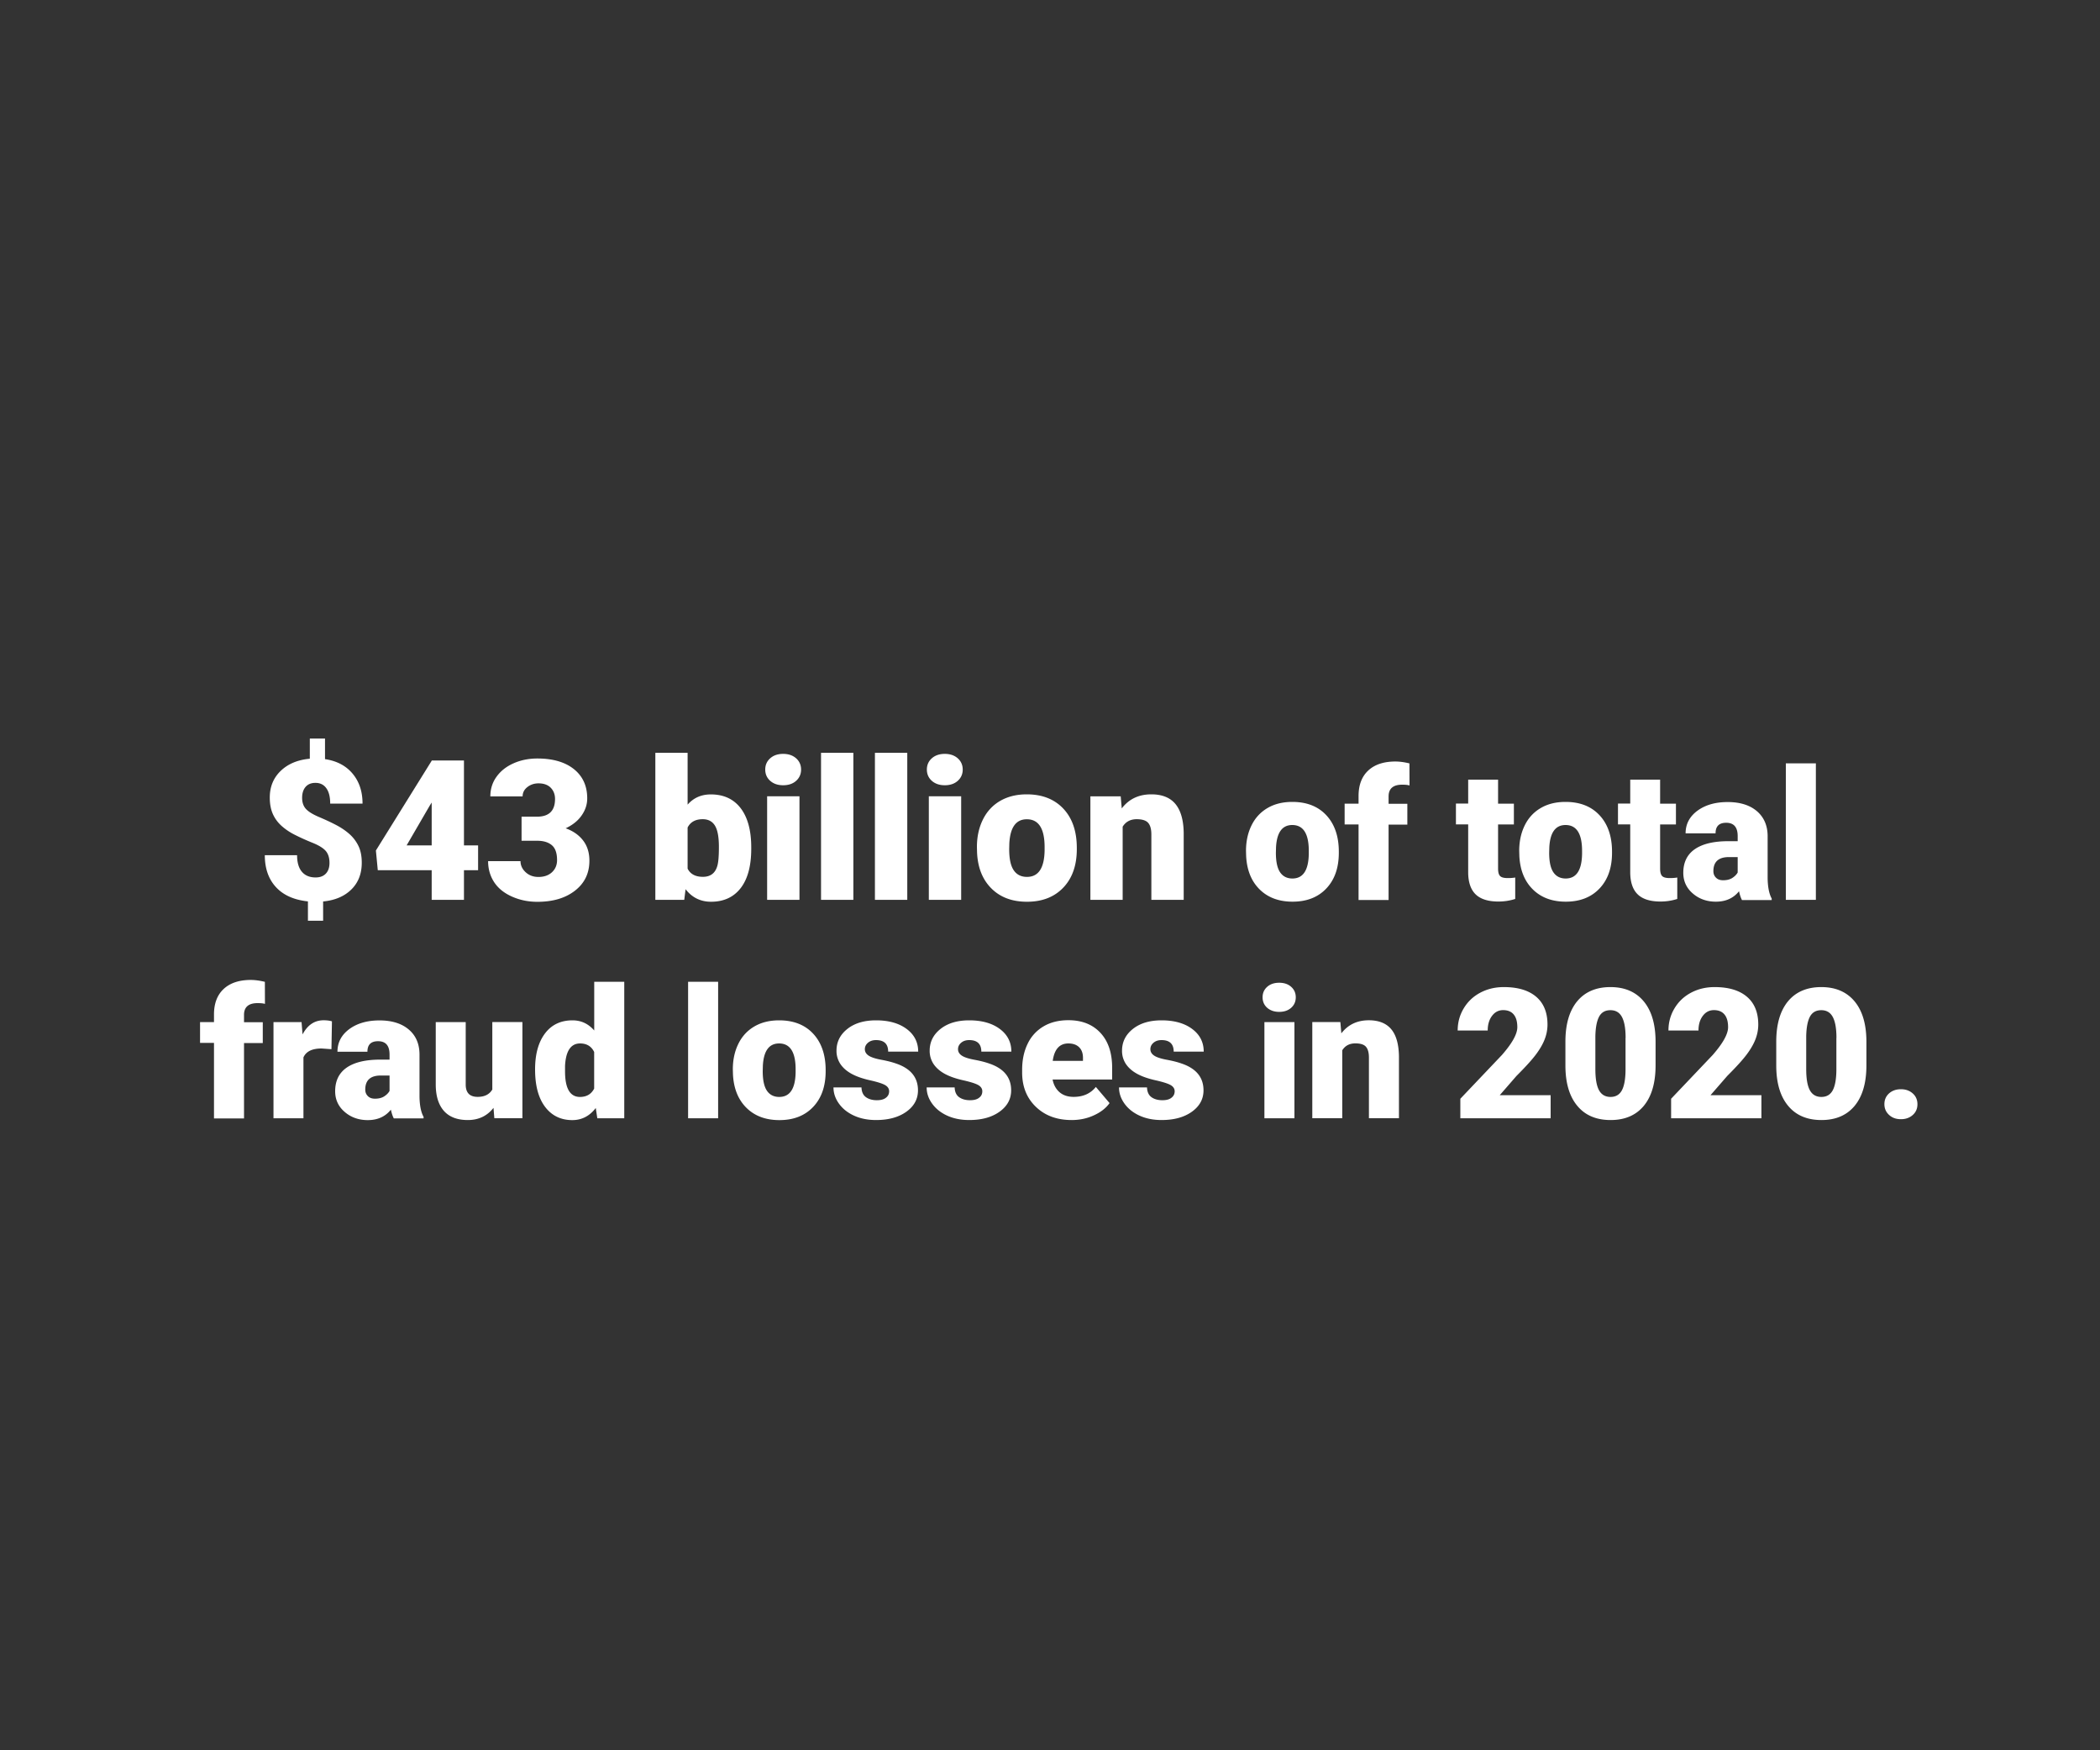 <svg id="Layer_1" xmlns="http://www.w3.org/2000/svg" viewBox="0 0 300 250"><rect x="0" y="0" width="300" height="250" fill="#333333" stroke="none"/><style>.st0{fill:#fff}</style><path class="st0" d="M47.07 123.25c0-.72-.18-1.29-.53-1.7s-.98-.8-1.87-1.16c-.89-.36-1.72-.73-2.47-1.11-.76-.37-1.41-.81-1.96-1.3s-.97-1.06-1.26-1.71c-.29-.65-.44-1.43-.44-2.35 0-1.54.52-2.81 1.56-3.81s2.42-1.58 4.16-1.74v-2.88h2.17v2.94c1.67.25 2.98.93 3.93 2.06.95 1.13 1.43 2.55 1.43 4.29h-4.62c0-.95-.18-1.68-.55-2.19-.36-.51-.88-.77-1.56-.77-.6 0-1.07.19-1.4.57-.33.38-.5.9-.5 1.57s.19 1.21.57 1.61 1 .77 1.85 1.13c.85.36 1.65.73 2.4 1.12.75.39 1.4.83 1.95 1.32s.98 1.07 1.29 1.72.46 1.44.46 2.37c0 1.56-.49 2.83-1.48 3.81s-2.34 1.56-4.04 1.72v2.75h-2.17v-2.76c-1.99-.21-3.51-.89-4.57-2.04s-1.59-2.67-1.59-4.56h4.61c0 1.04.23 1.83.69 2.37.46.54 1.11.81 1.96.81.62 0 1.11-.18 1.46-.55s.52-.88.52-1.53zM66.28 120.75h2.02v3.55h-2.02v4.23h-4.61v-4.23h-7.7l-.27-2.82 7.97-12.82v-.04h4.61v12.13zm-8.19 0h3.58v-6.12l-.29.46-3.29 5.66zM74.54 116.65h2.17c1.72 0 2.58-.84 2.58-2.53 0-.66-.21-1.19-.62-1.61-.41-.41-.99-.62-1.74-.62-.61 0-1.14.18-1.59.53s-.68.8-.68 1.33h-4.61c0-1.05.29-1.98.88-2.8s1.39-1.46 2.43-1.92c1.03-.46 2.17-.69 3.41-.69 2.21 0 3.96.51 5.22 1.52s1.9 2.4 1.9 4.17c0 .86-.26 1.67-.79 2.43-.52.76-1.29 1.38-2.29 1.85 1.06.38 1.89.96 2.49 1.74s.9 1.74.9 2.89c0 1.78-.68 3.2-2.05 4.27s-3.16 1.6-5.39 1.6c-1.3 0-2.51-.25-3.63-.75s-1.96-1.18-2.54-2.06c-.57-.88-.86-1.88-.86-3h4.63c0 .61.25 1.14.74 1.59.49.45 1.1.67 1.82.67.81 0 1.46-.23 1.94-.68s.72-1.03.72-1.73c0-1-.25-1.71-.75-2.13-.5-.42-1.19-.63-2.08-.63h-2.24v-3.44zM107.32 121.25c0 2.42-.5 4.29-1.5 5.59s-2.42 1.96-4.24 1.96c-1.5 0-2.72-.6-3.64-1.79l-.19 1.52h-4.13v-21h4.61v7.4c.86-.98 1.96-1.46 3.32-1.46 1.84 0 3.26.66 4.27 1.98 1 1.32 1.5 3.18 1.5 5.58v.22zm-4.62-.29c0-1.42-.19-2.43-.57-3.04s-.96-.91-1.74-.91c-1.04 0-1.76.4-2.16 1.19v5.87c.39.78 1.12 1.17 2.19 1.17 1.08 0 1.77-.53 2.06-1.58.15-.52.22-1.42.22-2.7zM109.32 109.92c0-.66.24-1.19.71-1.61.47-.42 1.09-.63 1.85-.63s1.37.21 1.85.63c.47.42.71.96.71 1.61s-.24 1.19-.71 1.61c-.47.42-1.09.63-1.85.63s-1.37-.21-1.85-.63c-.47-.42-.71-.96-.71-1.61zm4.89 18.61h-4.62v-14.79h4.62v14.79zM121.91 128.53h-4.62v-21h4.62v21zM129.61 128.53h-4.62v-21h4.62v21zM132.41 109.92c0-.66.24-1.19.71-1.61.47-.42 1.09-.63 1.85-.63s1.37.21 1.85.63c.47.42.71.96.71 1.61s-.24 1.19-.71 1.61c-.47.42-1.09.63-1.85.63s-1.37-.21-1.85-.63c-.47-.42-.71-.96-.71-1.61zm4.9 18.61h-4.62v-14.79h4.62v14.79zM139.56 120.99c0-1.48.29-2.79.86-3.94.57-1.15 1.4-2.04 2.47-2.66 1.08-.62 2.34-.93 3.79-.93 2.21 0 3.96.69 5.24 2.06 1.28 1.37 1.91 3.24 1.91 5.6v.16c0 2.31-.64 4.14-1.92 5.49-1.28 1.35-3.01 2.03-5.2 2.03-2.11 0-3.8-.63-5.07-1.89s-1.96-2.97-2.06-5.13l-.02-.79zm4.61.29c0 1.37.21 2.37.64 3.01.43.64 1.06.96 1.9.96 1.64 0 2.48-1.26 2.52-3.79V121c0-2.65-.85-3.98-2.54-3.98-1.54 0-2.37 1.14-2.5 3.43l-.02.83zM160.1 113.73l.15 1.74c1.02-1.34 2.43-2.01 4.22-2.01 1.54 0 2.69.46 3.45 1.38.76.92 1.16 2.31 1.18 4.16v9.53h-4.62v-9.34c0-.75-.15-1.3-.45-1.65-.3-.35-.85-.53-1.64-.53-.9 0-1.57.36-2.01 1.07v10.45h-4.61v-14.79h4.33zM178 121.53c0-1.37.27-2.59.8-3.66s1.3-1.89 2.3-2.47 2.17-.86 3.52-.86c2.06 0 3.68.64 4.86 1.91s1.78 3.01 1.78 5.2v.15c0 2.14-.59 3.84-1.78 5.1-1.19 1.26-2.8 1.89-4.83 1.89-1.96 0-3.53-.59-4.71-1.76-1.18-1.17-1.82-2.76-1.92-4.77l-.02-.73zm4.27.27c0 1.27.2 2.2.6 2.79s.99.89 1.76.89c1.52 0 2.3-1.17 2.34-3.52v-.43c0-2.46-.79-3.69-2.36-3.69-1.43 0-2.21 1.06-2.32 3.19l-.02.77zM194.08 128.53v-10.77h-1.99v-2.97h1.99v-1.09c0-1.57.46-2.78 1.38-3.64s2.22-1.29 3.88-1.29c.61 0 1.28.09 2.01.27l.01 3.15c-.26-.08-.61-.11-1.05-.11-1.29 0-1.94.56-1.94 1.68v1.05h2.68v2.97h-2.68v10.77h-4.29zM214.01 111.37v3.42h2.26v2.97h-2.26v6.28c0 .52.09.88.28 1.08s.55.3 1.1.3c.42 0 .78-.03 1.07-.08v3.06c-.77.25-1.57.37-2.41.37-1.47 0-2.56-.35-3.26-1.04-.7-.69-1.05-1.75-1.05-3.16v-6.82h-1.75v-2.97h1.75v-3.42h4.27zM217.03 121.53c0-1.37.27-2.59.8-3.66s1.3-1.89 2.3-2.47 2.17-.86 3.52-.86c2.06 0 3.68.64 4.86 1.91s1.78 3.01 1.78 5.2v.15c0 2.14-.59 3.84-1.78 5.1-1.19 1.26-2.8 1.89-4.83 1.89-1.96 0-3.53-.59-4.71-1.76-1.18-1.17-1.82-2.76-1.92-4.77l-.02-.73zm4.28.27c0 1.27.2 2.2.6 2.79s.99.89 1.76.89c1.52 0 2.3-1.17 2.34-3.52v-.43c0-2.46-.79-3.69-2.36-3.69-1.43 0-2.21 1.06-2.32 3.19l-.02.77zM237.16 111.37v3.42h2.26v2.97h-2.26v6.28c0 .52.09.88.28 1.08s.55.3 1.1.3c.42 0 .78-.03 1.07-.08v3.06c-.77.25-1.57.37-2.41.37-1.47 0-2.56-.35-3.26-1.04-.7-.69-1.05-1.75-1.05-3.16v-6.82h-1.75v-2.97h1.75v-3.42h4.27zM248.84 128.53c-.15-.28-.29-.69-.41-1.23-.79.99-1.89 1.49-3.3 1.49-1.29 0-2.4-.39-3.3-1.17-.91-.78-1.36-1.77-1.36-2.95 0-1.49.55-2.62 1.65-3.38s2.7-1.14 4.8-1.14h1.32v-.73c0-1.27-.55-1.9-1.64-1.9-1.02 0-1.52.5-1.52 1.51h-4.28c0-1.33.57-2.4 1.69-3.23 1.13-.83 2.57-1.24 4.32-1.24s3.14.43 4.15 1.28 1.54 2.03 1.56 3.52v6.08c.02 1.26.21 2.23.58 2.9v.22h-4.26zm-2.68-2.8c.53 0 .98-.11 1.33-.34.35-.23.6-.49.75-.77v-2.2H247c-1.49 0-2.23.67-2.23 2.01 0 .39.13.7.39.95s.59.35 1 .35zM259.41 128.53h-4.29v-19.5h4.29v19.5zM30.57 159.73v-10.77h-1.99v-2.97h1.99v-1.09c0-1.57.46-2.78 1.38-3.64s2.22-1.29 3.88-1.29c.61 0 1.28.09 2.01.27l.01 3.15c-.26-.08-.61-.11-1.05-.11-1.29 0-1.94.56-1.94 1.68v1.05h2.68v2.97h-2.68v10.77h-4.29zM47.35 149.86l-1.41-.1c-1.35 0-2.21.42-2.59 1.27v8.7h-4.28v-13.74h4.01l.14 1.76c.72-1.35 1.72-2.02 3.01-2.02.46 0 .85.05 1.19.15l-.07 3.98zM56.25 159.73c-.15-.28-.29-.69-.41-1.23-.79.99-1.89 1.49-3.3 1.49-1.29 0-2.4-.39-3.3-1.17-.91-.78-1.36-1.77-1.36-2.95 0-1.49.55-2.62 1.65-3.38s2.7-1.14 4.8-1.14h1.32v-.73c0-1.27-.55-1.9-1.64-1.9-1.02 0-1.52.5-1.52 1.5h-4.28c0-1.33.57-2.4 1.69-3.23 1.13-.83 2.57-1.24 4.32-1.24s3.14.43 4.15 1.28c1.02.85 1.54 2.03 1.56 3.52v6.08c.02 1.26.21 2.23.58 2.89v.22h-4.26zm-2.68-2.8c.53 0 .98-.11 1.33-.34.35-.23.6-.49.75-.77v-2.2h-1.24c-1.49 0-2.23.67-2.23 2.01 0 .39.13.7.39.95s.6.35 1 .35zM70.5 158.24c-.91 1.16-2.13 1.74-3.67 1.74-1.51 0-2.65-.44-3.42-1.31-.77-.88-1.16-2.13-1.16-3.78v-8.9h4.28v8.92c0 1.18.57 1.76 1.71 1.76.98 0 1.68-.35 2.09-1.05v-9.64h4.3v13.74h-4.01l-.12-1.48zM76.44 152.76c0-2.18.47-3.89 1.41-5.14.94-1.25 2.25-1.88 3.94-1.88 1.23 0 2.26.48 3.1 1.45v-6.96h4.29v19.5h-3.85l-.22-1.47c-.88 1.15-2 1.73-3.35 1.73-1.63 0-2.93-.63-3.88-1.88-.96-1.26-1.44-3.04-1.44-5.35zm4.28.26c0 2.44.71 3.66 2.13 3.66.95 0 1.62-.4 2.03-1.19v-5.23c-.39-.81-1.06-1.22-2.01-1.22-1.32 0-2.04 1.07-2.15 3.2v.78zM102.59 159.73H98.3v-19.5h4.29v19.5zM104.69 152.73c0-1.37.27-2.59.8-3.66.53-1.07 1.3-1.89 2.3-2.47 1-.58 2.17-.86 3.52-.86 2.06 0 3.68.64 4.86 1.91 1.18 1.27 1.78 3.01 1.78 5.2v.15c0 2.14-.59 3.84-1.78 5.1-1.19 1.26-2.8 1.89-4.83 1.89-1.96 0-3.53-.59-4.71-1.76-1.18-1.17-1.82-2.76-1.92-4.77l-.02-.73zm4.27.27c0 1.27.2 2.2.6 2.79.4.59.99.89 1.76.89 1.52 0 2.3-1.17 2.34-3.52v-.43c0-2.46-.79-3.69-2.36-3.69-1.43 0-2.21 1.06-2.32 3.19l-.02.77zM127.02 155.87c0-.36-.19-.66-.57-.88-.38-.22-1.1-.45-2.17-.69-1.07-.24-1.95-.55-2.64-.93-.69-.38-1.22-.85-1.59-1.4a3.38 3.38 0 0 1-.55-1.89c0-1.26.52-2.3 1.56-3.12 1.04-.82 2.4-1.22 4.09-1.22 1.81 0 3.27.41 4.37 1.23 1.1.82 1.65 1.9 1.65 3.24h-4.29c0-1.1-.58-1.65-1.74-1.65-.45 0-.83.12-1.13.37-.3.25-.46.56-.46.93 0 .38.19.69.56.93.37.24.97.43 1.78.58.82.15 1.53.33 2.15.55 2.07.71 3.1 1.98 3.1 3.82 0 1.25-.56 2.27-1.67 3.06-1.11.79-2.55 1.18-4.32 1.18-1.18 0-2.23-.21-3.15-.63-.92-.42-1.64-1-2.16-1.73-.52-.73-.77-1.49-.77-2.3h4c.02.63.23 1.1.63 1.39s.93.44 1.56.44c.58 0 1.02-.12 1.31-.36.3-.23.45-.54.45-.92zM140.33 155.87c0-.36-.19-.66-.57-.88-.38-.22-1.1-.45-2.17-.69-1.07-.24-1.95-.55-2.64-.93-.69-.38-1.22-.85-1.59-1.4a3.38 3.38 0 0 1-.55-1.89c0-1.26.52-2.3 1.56-3.12 1.04-.82 2.4-1.22 4.09-1.22 1.81 0 3.27.41 4.37 1.23 1.1.82 1.65 1.9 1.65 3.24h-4.29c0-1.1-.58-1.65-1.74-1.65-.45 0-.83.12-1.13.37-.3.25-.46.56-.46.93 0 .38.19.69.56.93.37.24.97.43 1.78.58.82.15 1.53.33 2.15.55 2.07.71 3.1 1.98 3.1 3.82 0 1.25-.56 2.27-1.67 3.06-1.11.79-2.55 1.18-4.32 1.18-1.18 0-2.23-.21-3.15-.63-.92-.42-1.64-1-2.16-1.73-.52-.73-.77-1.49-.77-2.3h4c.02.63.23 1.1.63 1.39s.93.44 1.56.44c.58 0 1.02-.12 1.31-.36.31-.23.45-.54.45-.92zM153.1 159.98c-2.11 0-3.81-.63-5.12-1.89s-1.96-2.89-1.96-4.91v-.36c0-1.41.26-2.65.78-3.72a5.7 5.7 0 0 1 2.28-2.5c1-.59 2.18-.88 3.55-.88 1.93 0 3.45.6 4.57 1.8 1.12 1.2 1.68 2.87 1.68 5.01v1.66h-8.51c.15.77.49 1.38 1 1.82.52.44 1.18.66 2.01.66 1.35 0 2.41-.47 3.17-1.42l1.96 2.31c-.53.74-1.29 1.32-2.27 1.76-.96.44-2.01.66-3.14.66zm-.48-10.94c-1.25 0-2 .83-2.23 2.49h4.32v-.33c.02-.69-.16-1.22-.52-1.59-.37-.38-.89-.57-1.57-.57zM167.81 155.87c0-.36-.19-.66-.57-.88-.38-.22-1.1-.45-2.17-.69-1.07-.24-1.95-.55-2.64-.93-.69-.38-1.22-.85-1.59-1.4a3.38 3.38 0 0 1-.55-1.89c0-1.26.52-2.3 1.56-3.12 1.04-.82 2.4-1.22 4.09-1.22 1.81 0 3.27.41 4.37 1.23 1.1.82 1.65 1.9 1.65 3.24h-4.29c0-1.1-.58-1.65-1.74-1.65-.45 0-.83.12-1.13.37-.3.25-.46.56-.46.93 0 .38.19.69.56.93.37.24.97.43 1.78.58.82.15 1.53.33 2.15.55 2.07.71 3.1 1.98 3.1 3.82 0 1.25-.56 2.27-1.67 3.06-1.11.79-2.55 1.18-4.32 1.18-1.18 0-2.23-.21-3.15-.63-.92-.42-1.64-1-2.16-1.73-.52-.73-.77-1.49-.77-2.3h4c.02.63.23 1.1.63 1.39s.93.44 1.56.44c.58 0 1.02-.12 1.31-.36.3-.23.45-.54.45-.92zM180.37 142.45c0-.61.22-1.11.66-1.5.44-.39 1.01-.58 1.71-.58s1.27.19 1.71.58c.44.39.66.89.66 1.5s-.22 1.11-.66 1.5c-.44.39-1.01.58-1.71.58s-1.27-.2-1.71-.58c-.44-.39-.66-.89-.66-1.5zm4.55 17.28h-4.29v-13.74h4.29v13.74zM191.48 145.99l.14 1.61c.95-1.24 2.26-1.87 3.92-1.87 1.43 0 2.5.43 3.21 1.28.71.85 1.07 2.14 1.1 3.86v8.85h-4.29v-8.67c0-.69-.14-1.2-.42-1.53-.28-.33-.79-.49-1.52-.49-.84 0-1.46.33-1.87.99v9.7h-4.28v-13.74h4.01zM221.52 159.73h-12.9v-2.79l5.94-6.25c1.46-1.67 2.2-2.99 2.2-3.97 0-.8-.17-1.4-.52-1.82-.35-.42-.85-.62-1.51-.62-.65 0-1.18.28-1.59.83-.41.55-.61 1.25-.61 2.08h-4.29c0-1.13.28-2.18.85-3.14s1.35-1.71 2.36-2.25c1.01-.54 2.13-.81 3.38-.81 2 0 3.54.46 4.62 1.38 1.08.92 1.62 2.25 1.62 3.97 0 .73-.14 1.44-.41 2.13-.27.69-.69 1.41-1.26 2.17-.57.76-1.49 1.77-2.76 3.04l-2.39 2.75h7.27v3.3zM236.51 152.17c0 2.5-.56 4.42-1.68 5.78-1.12 1.35-2.7 2.03-4.74 2.03-2.06 0-3.65-.68-4.77-2.04-1.13-1.36-1.69-3.28-1.69-5.76v-3.38c0-2.5.56-4.42 1.68-5.78 1.12-1.35 2.71-2.03 4.75-2.03s3.63.68 4.76 2.04c1.13 1.36 1.69 3.29 1.69 5.78v3.36zm-4.28-3.92c0-1.33-.17-2.32-.52-2.98-.35-.66-.9-.98-1.65-.98-.74 0-1.27.3-1.61.91-.33.61-.51 1.53-.54 2.77v4.72c0 1.38.17 2.39.52 3.03.35.64.9.96 1.65.96.73 0 1.27-.31 1.61-.93s.52-1.6.53-2.93v-4.57zM251.63 159.73h-12.9v-2.79l5.94-6.25c1.46-1.67 2.2-2.99 2.2-3.97 0-.8-.17-1.4-.52-1.82-.35-.42-.85-.62-1.51-.62-.65 0-1.18.28-1.59.83-.41.55-.61 1.25-.61 2.08h-4.29c0-1.13.28-2.18.85-3.14s1.35-1.71 2.36-2.25c1.01-.54 2.13-.81 3.38-.81 2 0 3.54.46 4.62 1.38 1.08.92 1.62 2.25 1.62 3.97 0 .73-.14 1.44-.41 2.13-.27.69-.69 1.41-1.26 2.17-.57.76-1.49 1.77-2.76 3.04l-2.39 2.75h7.27v3.3zM266.63 152.17c0 2.5-.56 4.42-1.68 5.78-1.12 1.35-2.7 2.03-4.74 2.03-2.06 0-3.65-.68-4.77-2.04-1.13-1.36-1.69-3.28-1.69-5.76v-3.38c0-2.5.56-4.42 1.68-5.78 1.12-1.35 2.71-2.03 4.75-2.03s3.63.68 4.76 2.04c1.13 1.36 1.69 3.29 1.69 5.78v3.36zm-4.28-3.92c0-1.33-.17-2.32-.52-2.98-.35-.66-.9-.98-1.65-.98-.74 0-1.27.3-1.61.91-.33.61-.51 1.53-.54 2.77v4.72c0 1.38.17 2.39.52 3.03.35.64.9.96 1.65.96.73 0 1.27-.31 1.61-.93s.52-1.6.53-2.93v-4.57zM271.56 155.58c.68 0 1.24.2 1.69.6.45.4.67.92.67 1.54 0 .63-.22 1.14-.67 1.54-.45.4-1.01.6-1.69.6-.69 0-1.25-.2-1.69-.61-.45-.41-.67-.92-.67-1.54s.22-1.13.67-1.54c.44-.39 1.01-.59 1.69-.59z"/></svg>